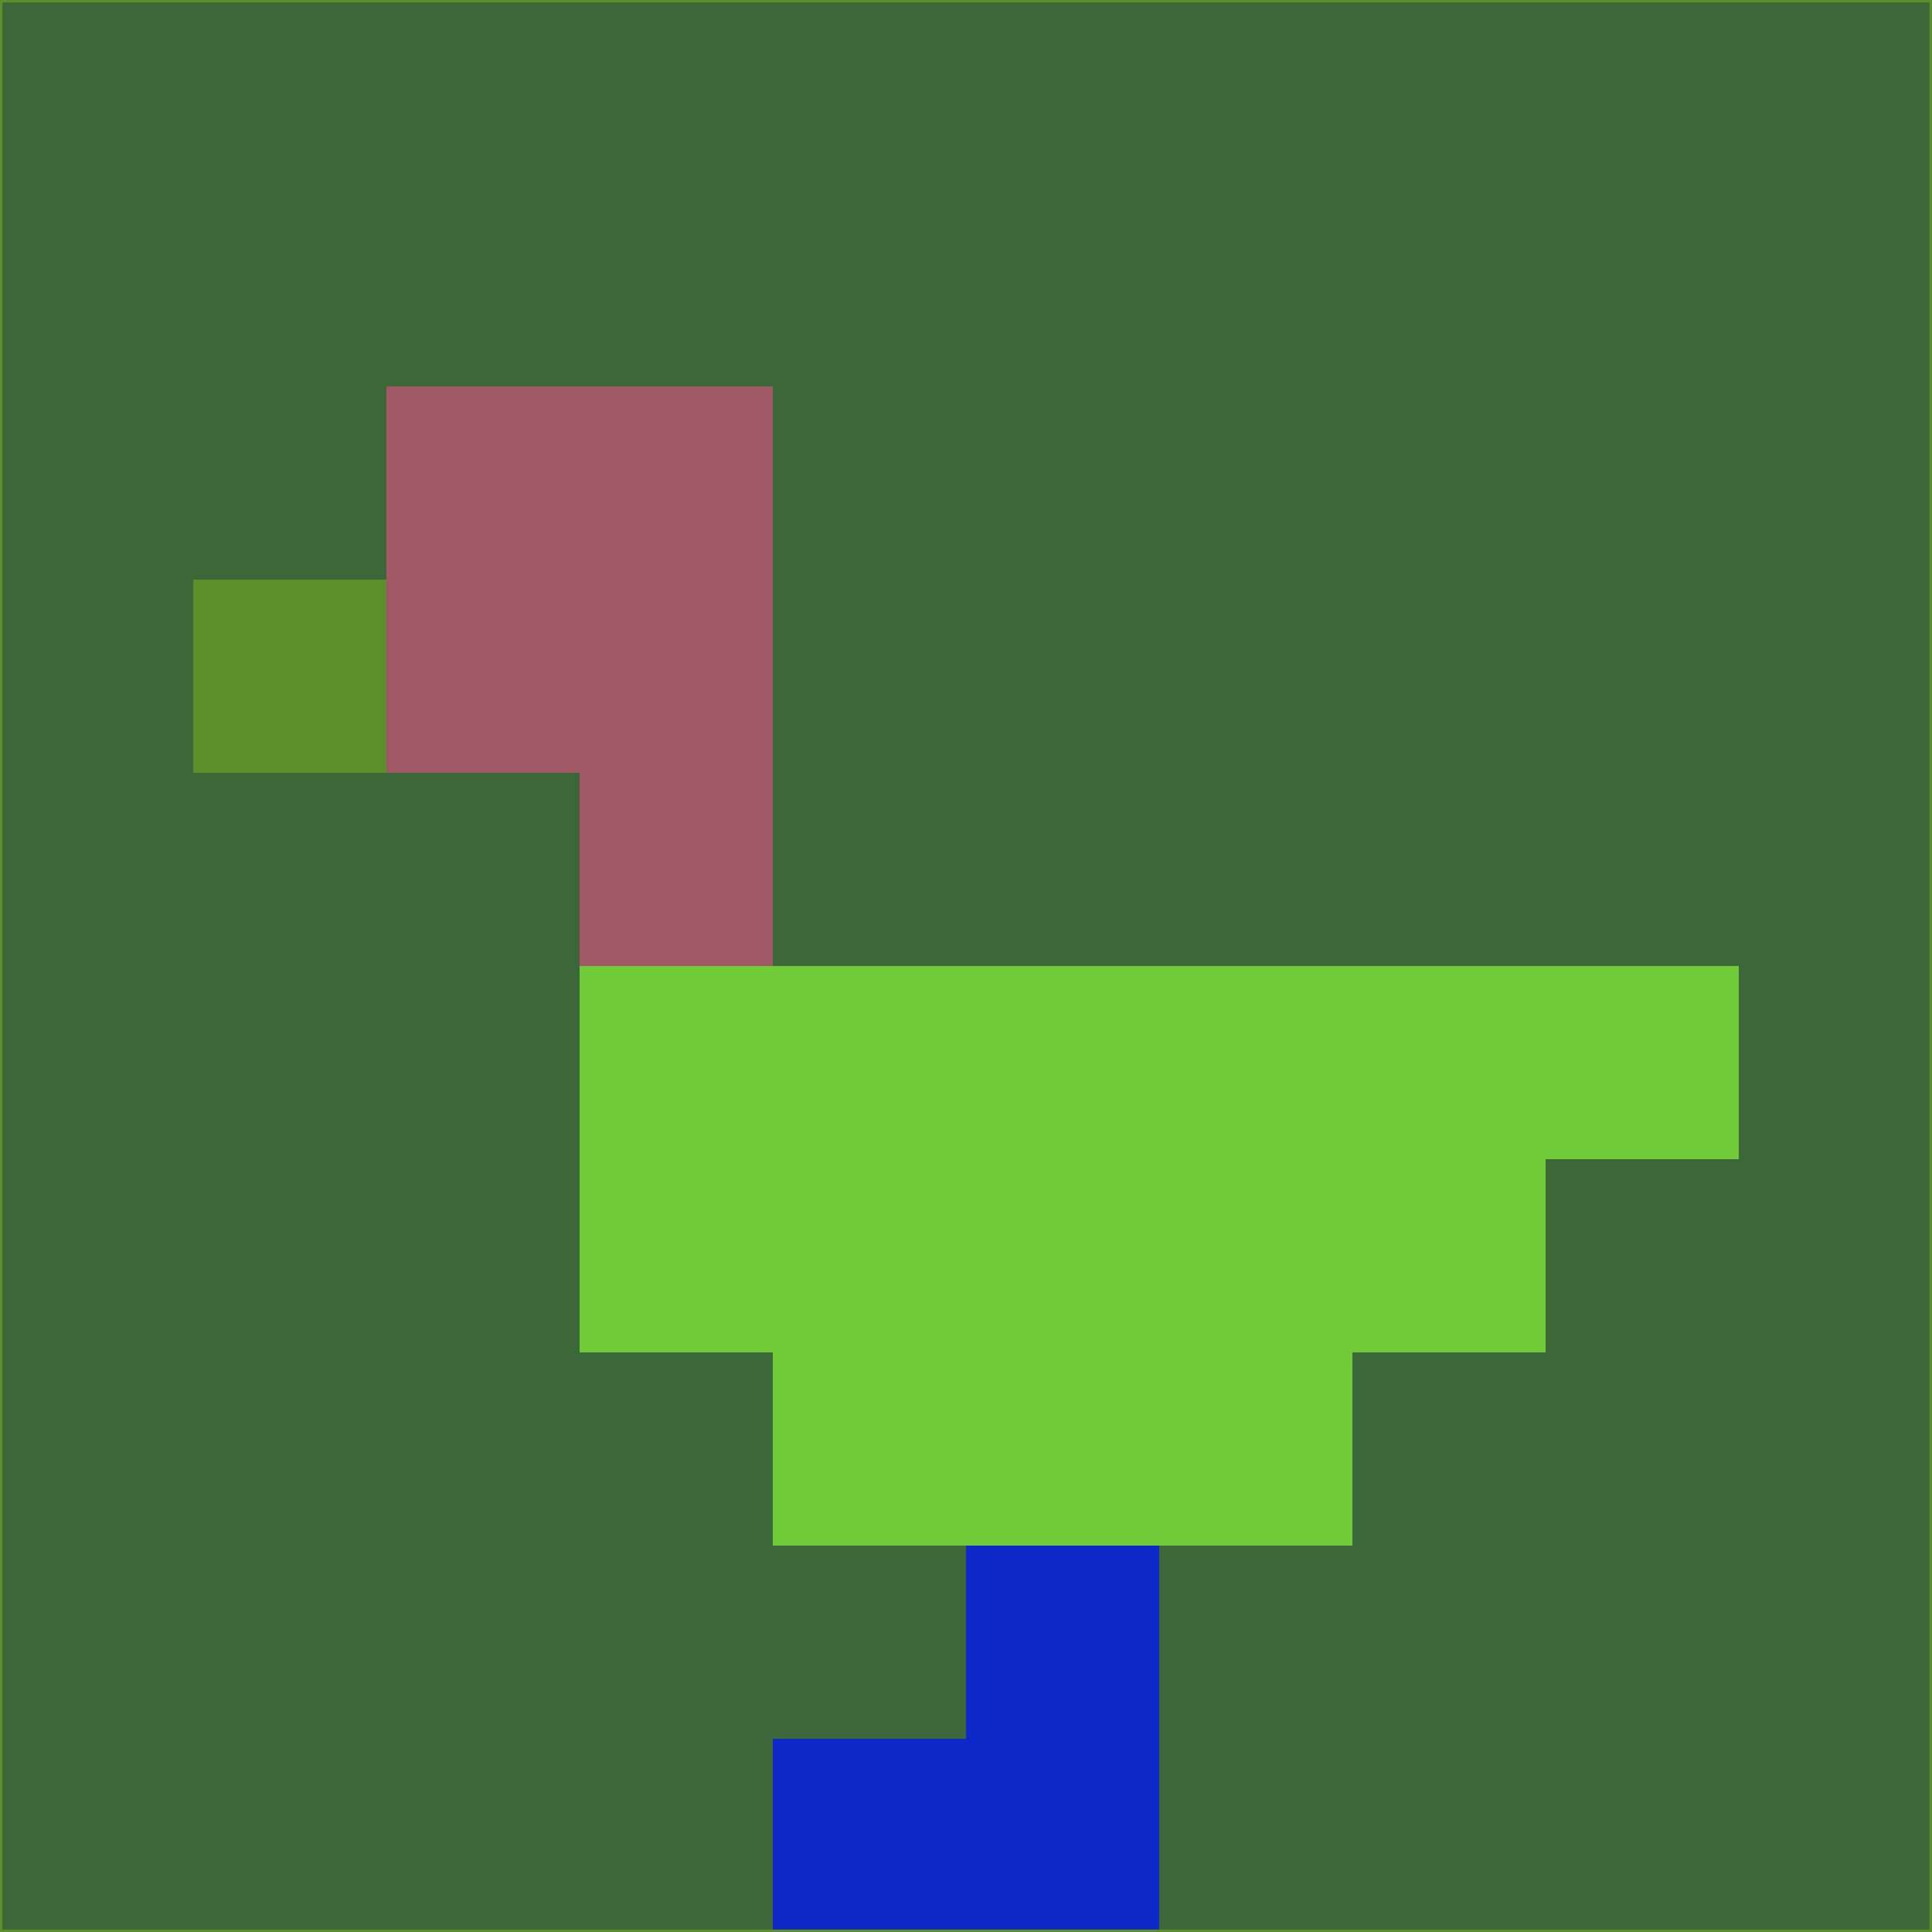<svg xmlns="http://www.w3.org/2000/svg" version="1.1" width="785" height="785">
  <title>'goose-pfp-694263' by Dmitri Cherniak (Cyberpunk Edition)</title>
  <desc>
    seed=249869
    backgroundColor=#3b6739
    padding=20
    innerPadding=0
    timeout=500
    dimension=1
    border=false
    Save=function(){return n.handleSave()}
    frame=12

    Rendered at 2024-09-15T22:37:00.678Z
    Generated in 1ms
    Modified for Cyberpunk theme with new color scheme
  </desc>
  <defs/>
  <rect width="100%" height="100%" fill="#3b6739"/>
  <g>
    <g id="0-0">
      <rect x="0" y="0" height="785" width="785" fill="#3b6739"/>
      <g>
        <!-- Neon blue -->
        <rect id="0-0-2-2-2-2" x="157" y="157" width="157" height="157" fill="#a05864"/>
        <rect id="0-0-3-2-1-4" x="235.5" y="157" width="78.5" height="314" fill="#a05864"/>
        <!-- Electric purple -->
        <rect id="0-0-4-5-5-1" x="314" y="392.5" width="392.5" height="78.5" fill="#71cb39"/>
        <rect id="0-0-3-5-5-2" x="235.5" y="392.5" width="392.5" height="157" fill="#71cb39"/>
        <rect id="0-0-4-5-3-3" x="314" y="392.5" width="235.5" height="235.5" fill="#71cb39"/>
        <!-- Neon pink -->
        <rect id="0-0-1-3-1-1" x="78.5" y="235.5" width="78.5" height="78.5" fill="#5c8f2a"/>
        <!-- Cyber yellow -->
        <rect id="0-0-5-8-1-2" x="392.5" y="628" width="78.5" height="157" fill="#0e28c8"/>
        <rect id="0-0-4-9-2-1" x="314" y="706.5" width="157" height="78.5" fill="#0e28c8"/>
      </g>
      <rect x="0" y="0" stroke="#5c8f2a" stroke-width="2" height="785" width="785" fill="none"/>
    </g>
  </g>
  <script xmlns=""/>
</svg>